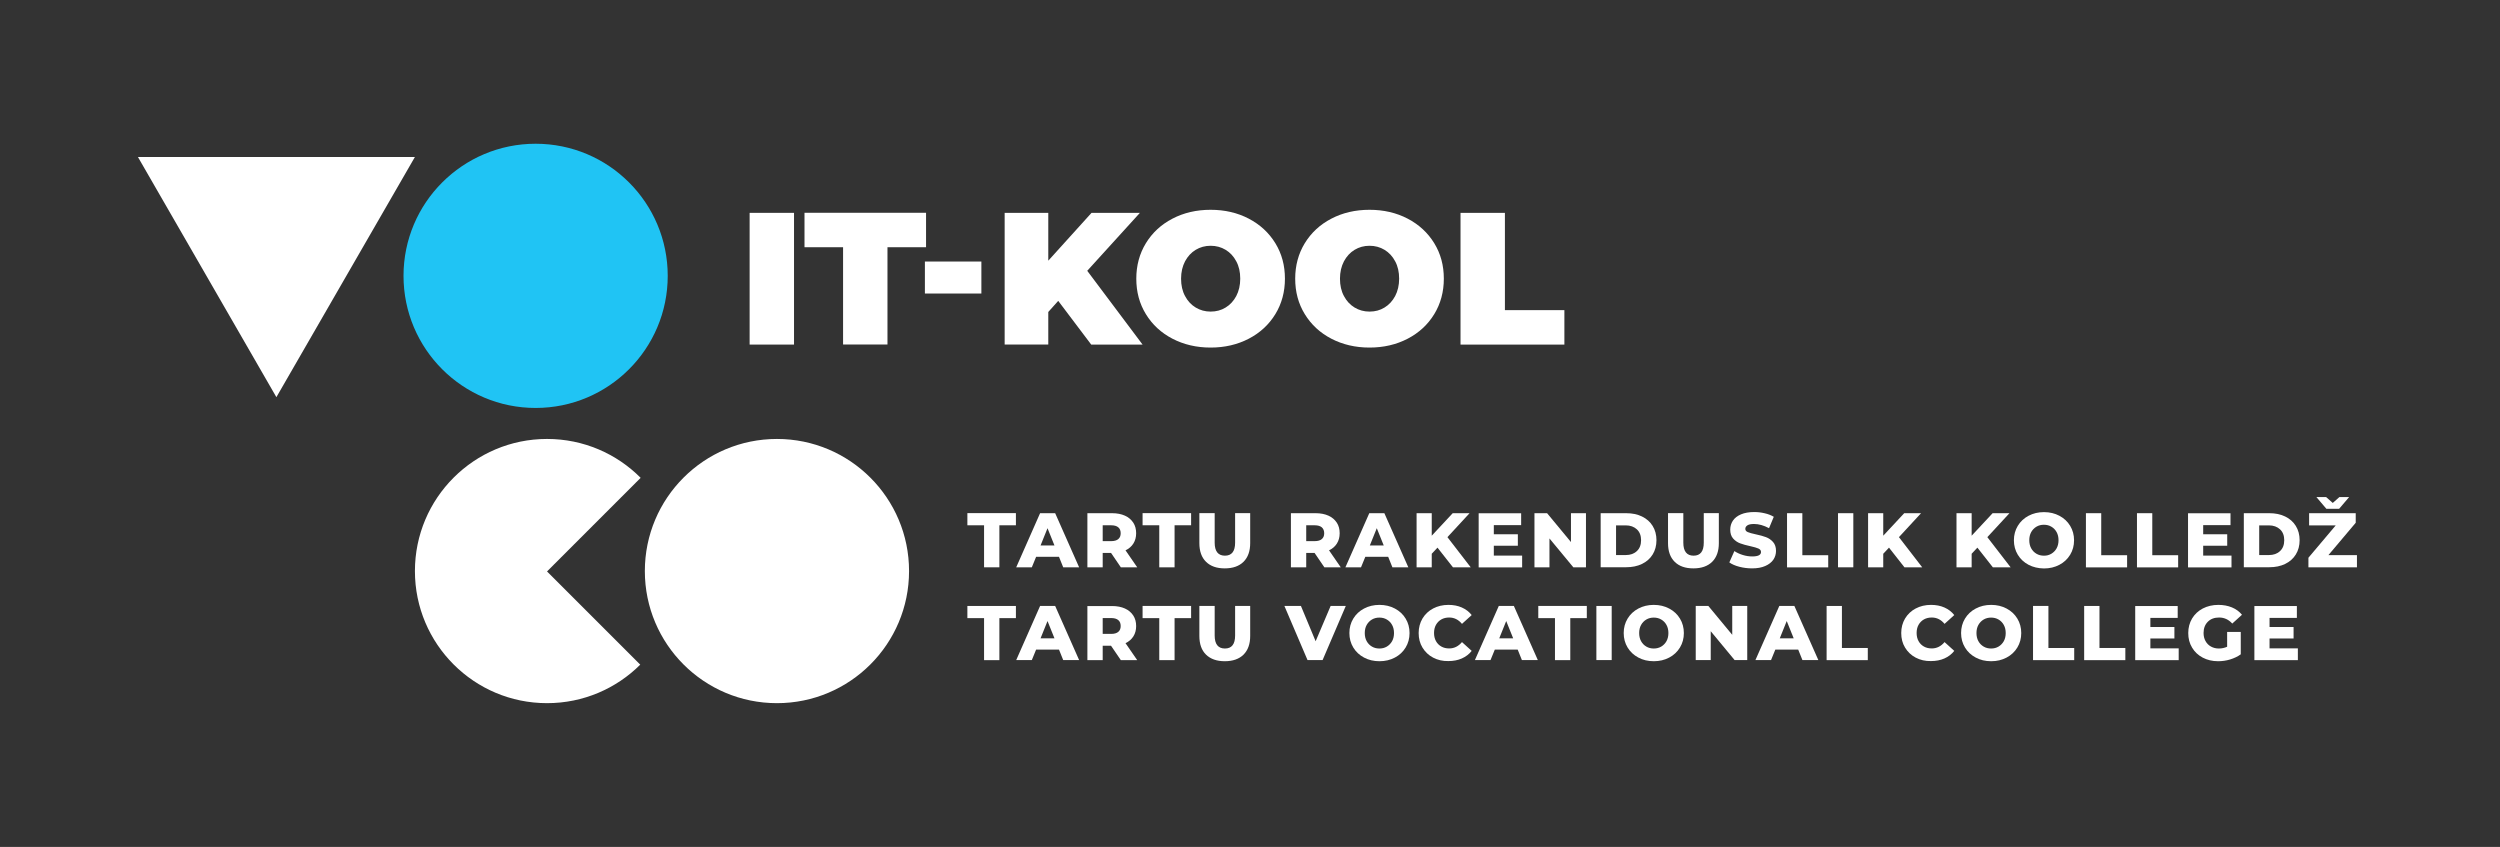 <?xml version="1.0" encoding="utf-8"?>
<!-- Generator: Adobe Illustrator 25.1.0, SVG Export Plug-In . SVG Version: 6.00 Build 0)  -->
<svg version="1.1" id="Layer_1" xmlns="http://www.w3.org/2000/svg" xmlns:xlink="http://www.w3.org/1999/xlink" x="0px" y="0px"
	 viewBox="0 0 326.63 110.65" style="enable-background:new 0 0 326.63 110.65;" xml:space="preserve">
<rect x="0" y="0" width="326.63" height="110.65" fill="#333333" stroke="none"/>
<style type="text/css">
	.st0{fill:#20C4F4;}
	.st1{fill:#FFFFFF;}
</style>
<g>
	<g>
		<circle class="st0" cx="69.98" cy="36.04" r="17.26"/>
		<circle class="st1" cx="101.51" cy="74.61" r="17.26"/>
		<path class="st1" d="M71.47,74.66l12.23-12.23c-3.12-3.14-7.45-5.08-12.23-5.08c-9.53,0-17.26,7.73-17.26,17.26
			c0,9.53,7.73,17.26,17.26,17.26c4.75,0,9.06-1.92,12.18-5.03L71.47,74.66z"/>
		<polygon class="st1" points="18.02,20.51 36.11,51.89 54.21,20.51 		"/>
	</g>
	<g>
		<g>
			<path class="st1" d="M97.94,27.81h5.8v17.21h-5.8V27.81z"/>
			<path class="st1" d="M110.15,32.3h-5.04v-4.5h15.88v4.5h-5.04v12.71h-5.8V32.3z"/>
			<path class="st1" d="M120.84,34.17h7.38v4.18h-7.38V34.17z"/>
			<path class="st1" d="M138.26,39.31l-1.3,1.45v4.25h-5.7V27.81h5.7v6.25l5.65-6.25h6.32l-6.88,7.57l7.23,9.64h-6.71L138.26,39.31z
				"/>
			<path class="st1" d="M153.18,44.25c-1.48-0.77-2.63-1.84-3.47-3.21c-0.84-1.37-1.25-2.91-1.25-4.63c0-1.72,0.42-3.27,1.25-4.63
				c0.84-1.37,1.99-2.44,3.47-3.21c1.47-0.77,3.14-1.16,4.99-1.16s3.52,0.39,4.99,1.16c1.47,0.77,2.63,1.84,3.47,3.21
				c0.84,1.37,1.25,2.91,1.25,4.63c0,1.72-0.42,3.27-1.25,4.63c-0.84,1.37-1.99,2.44-3.47,3.21c-1.48,0.77-3.14,1.16-4.99,1.16
				S154.66,45.02,153.18,44.25z M160.13,40.18c0.58-0.35,1.04-0.85,1.39-1.5c0.34-0.65,0.52-1.41,0.52-2.27
				c0-0.87-0.17-1.63-0.52-2.27c-0.34-0.65-0.81-1.15-1.39-1.5c-0.58-0.35-1.23-0.53-1.96-0.53c-0.72,0-1.37,0.18-1.95,0.53
				c-0.58,0.35-1.04,0.85-1.39,1.5c-0.34,0.65-0.52,1.41-0.52,2.27c0,0.87,0.17,1.63,0.52,2.27c0.34,0.65,0.81,1.15,1.39,1.5
				c0.58,0.35,1.23,0.53,1.95,0.53C158.89,40.71,159.55,40.54,160.13,40.18z"/>
			<path class="st1" d="M173.94,44.25c-1.48-0.77-2.63-1.84-3.47-3.21c-0.84-1.37-1.25-2.91-1.25-4.63c0-1.72,0.42-3.27,1.25-4.63
				c0.84-1.37,1.99-2.44,3.47-3.21c1.47-0.77,3.14-1.16,4.99-1.16s3.52,0.39,4.99,1.16c1.47,0.77,2.63,1.84,3.47,3.21
				c0.84,1.37,1.25,2.91,1.25,4.63c0,1.72-0.42,3.27-1.25,4.63c-0.84,1.37-1.99,2.44-3.47,3.21c-1.48,0.77-3.14,1.16-4.99,1.16
				S175.42,45.02,173.94,44.25z M180.89,40.18c0.58-0.35,1.04-0.85,1.39-1.5c0.34-0.65,0.52-1.41,0.52-2.27
				c0-0.87-0.17-1.63-0.52-2.27c-0.34-0.65-0.81-1.15-1.39-1.5c-0.58-0.35-1.23-0.53-1.96-0.53c-0.72,0-1.37,0.18-1.95,0.53
				c-0.58,0.35-1.04,0.85-1.39,1.5c-0.34,0.65-0.52,1.41-0.52,2.27c0,0.87,0.17,1.63,0.52,2.27c0.34,0.65,0.81,1.15,1.39,1.5
				c0.58,0.35,1.23,0.53,1.95,0.53C179.66,40.71,180.31,40.54,180.89,40.18z"/>
			<path class="st1" d="M190.82,27.81h5.8v12.71h7.77v4.5h-13.57V27.81z"/>
		</g>
	</g>
	<g>
		<path class="st1" d="M128.56,68.63h-2.17v-1.59h6.34v1.59h-2.16v5.49h-2V68.63z"/>
		<path class="st1" d="M138.36,72.75h-2.99l-0.56,1.37h-2.04l3.12-7.07h1.97l3.13,7.07h-2.08L138.36,72.75z M137.77,71.27
			l-0.91-2.26l-0.91,2.26H137.77z"/>
		<path class="st1" d="M145.16,72.24h-1.09v1.88h-2v-7.07h3.23c0.64,0,1.2,0.11,1.67,0.32c0.47,0.21,0.83,0.52,1.09,0.91
			c0.26,0.39,0.38,0.86,0.38,1.39c0,0.51-0.12,0.96-0.36,1.34c-0.24,0.38-0.58,0.68-1.03,0.89l1.53,2.22h-2.14L145.16,72.24z
			 M146.11,68.9c-0.21-0.18-0.52-0.27-0.93-0.27h-1.11v2.07h1.11c0.41,0,0.72-0.09,0.93-0.27c0.21-0.18,0.31-0.43,0.31-0.76
			S146.32,69.08,146.11,68.9z"/>
		<path class="st1" d="M151.45,68.63h-2.17v-1.59h6.34v1.59h-2.16v5.49h-2V68.63z"/>
		<path class="st1" d="M157.57,73.4c-0.58-0.57-0.87-1.38-0.87-2.44v-3.92h2v3.86c0,1.13,0.45,1.7,1.34,1.7
			c0.89,0,1.33-0.57,1.33-1.7v-3.86h1.97v3.92c0,1.05-0.29,1.86-0.87,2.44c-0.58,0.57-1.4,0.86-2.45,0.86S158.16,73.98,157.57,73.4z
			"/>
		<path class="st1" d="M171.75,72.24h-1.09v1.88h-2v-7.07h3.23c0.64,0,1.2,0.11,1.67,0.32c0.47,0.21,0.83,0.52,1.09,0.91
			c0.26,0.39,0.38,0.86,0.38,1.39c0,0.51-0.12,0.96-0.36,1.34c-0.24,0.38-0.58,0.68-1.03,0.89l1.53,2.22h-2.14L171.75,72.24z
			 M172.7,68.9c-0.21-0.18-0.52-0.27-0.93-0.27h-1.11v2.07h1.11c0.41,0,0.72-0.09,0.93-0.27c0.21-0.18,0.31-0.43,0.31-0.76
			S172.9,69.08,172.7,68.9z"/>
		<path class="st1" d="M181.37,72.75h-2.99l-0.56,1.37h-2.04l3.12-7.07h1.97l3.13,7.07h-2.08L181.37,72.75z M180.79,71.27
			l-0.91-2.26l-0.91,2.26H180.79z"/>
		<path class="st1" d="M187.81,71.55l-0.75,0.8v1.77h-1.98v-7.07h1.98v2.94l2.74-2.94h2.2l-2.89,3.13l3.04,3.94h-2.32L187.81,71.55z
			"/>
		<path class="st1" d="M198.87,72.58v1.55h-5.68v-7.07h5.55v1.55h-3.57v1.19h3.14v1.5h-3.14v1.29H198.87z"/>
		<path class="st1" d="M207.21,67.05v7.07h-1.65l-3.12-3.77v3.77h-1.96v-7.07h1.65l3.12,3.77v-3.77H207.21z"/>
		<path class="st1" d="M209.13,67.05h3.34c0.77,0,1.46,0.14,2.06,0.43c0.6,0.29,1.06,0.7,1.39,1.23c0.33,0.53,0.5,1.16,0.5,1.87
			s-0.17,1.34-0.5,1.87c-0.33,0.53-0.79,0.94-1.39,1.23s-1.29,0.43-2.06,0.43h-3.34V67.05z M212.4,72.52c0.61,0,1.09-0.17,1.46-0.52
			c0.37-0.34,0.55-0.82,0.55-1.42s-0.18-1.08-0.55-1.42c-0.37-0.34-0.85-0.52-1.46-0.52h-1.26v3.88H212.4z"/>
		<path class="st1" d="M218.8,73.4c-0.58-0.57-0.87-1.38-0.87-2.44v-3.92h2v3.86c0,1.13,0.45,1.7,1.34,1.7
			c0.89,0,1.33-0.57,1.33-1.7v-3.86h1.97v3.92c0,1.05-0.29,1.86-0.87,2.44c-0.58,0.57-1.4,0.86-2.45,0.86S219.38,73.98,218.8,73.4z"
			/>
		<path class="st1" d="M227.25,74.05c-0.54-0.14-0.98-0.33-1.31-0.57l0.66-1.48c0.32,0.21,0.68,0.38,1.1,0.51
			c0.42,0.13,0.83,0.19,1.23,0.19c0.77,0,1.15-0.19,1.15-0.58c0-0.2-0.11-0.35-0.33-0.45c-0.22-0.1-0.57-0.2-1.06-0.31
			c-0.53-0.11-0.98-0.24-1.33-0.37c-0.36-0.13-0.66-0.34-0.92-0.63c-0.26-0.29-0.38-0.68-0.38-1.17c0-0.43,0.12-0.82,0.35-1.17
			c0.24-0.35,0.59-0.62,1.06-0.82s1.04-0.3,1.72-0.3c0.46,0,0.92,0.05,1.37,0.16c0.45,0.1,0.85,0.26,1.19,0.46l-0.62,1.49
			c-0.67-0.36-1.33-0.55-1.96-0.55c-0.4,0-0.69,0.06-0.87,0.18c-0.18,0.12-0.27,0.27-0.27,0.46s0.11,0.33,0.32,0.42
			c0.22,0.09,0.56,0.19,1.04,0.29c0.54,0.11,0.99,0.24,1.34,0.37s0.66,0.34,0.92,0.63c0.26,0.29,0.39,0.68,0.39,1.17
			c0,0.42-0.12,0.81-0.35,1.15c-0.24,0.34-0.59,0.62-1.06,0.82c-0.47,0.21-1.04,0.31-1.72,0.31
			C228.35,74.26,227.79,74.19,227.25,74.05z"/>
		<path class="st1" d="M233.48,67.05h2v5.49h3.38v1.59h-5.38V67.05z"/>
		<path class="st1" d="M240.14,67.05h2v7.07h-2V67.05z"/>
		<path class="st1" d="M246.8,71.55l-0.75,0.8v1.77h-1.98v-7.07h1.98v2.94l2.74-2.94h2.2l-2.89,3.13l3.04,3.94h-2.32L246.8,71.55z"
			/>
		<path class="st1" d="M258.35,71.55l-0.75,0.8v1.77h-1.98v-7.07h1.98v2.94l2.74-2.94h2.2l-2.89,3.13l3.04,3.94h-2.32L258.35,71.55z
			"/>
		<path class="st1" d="M265.03,73.79c-0.6-0.32-1.06-0.75-1.4-1.31c-0.34-0.56-0.51-1.19-0.51-1.89s0.17-1.33,0.51-1.89
			c0.34-0.56,0.81-1,1.4-1.31c0.6-0.32,1.27-0.48,2.02-0.48c0.75,0,1.42,0.16,2.02,0.48c0.6,0.32,1.06,0.75,1.4,1.31
			s0.51,1.19,0.51,1.89s-0.17,1.33-0.51,1.89s-0.81,1-1.4,1.31c-0.6,0.32-1.27,0.48-2.02,0.48C266.3,74.26,265.62,74.1,265.03,73.79
			z M268.01,72.35c0.29-0.17,0.52-0.41,0.69-0.71c0.17-0.31,0.25-0.66,0.25-1.06s-0.08-0.75-0.25-1.06
			c-0.17-0.31-0.4-0.54-0.69-0.71c-0.29-0.17-0.61-0.25-0.97-0.25c-0.36,0-0.68,0.08-0.97,0.25c-0.29,0.17-0.52,0.41-0.69,0.71
			c-0.17,0.31-0.25,0.66-0.25,1.06s0.08,0.75,0.25,1.06c0.17,0.31,0.4,0.54,0.69,0.71c0.29,0.17,0.61,0.25,0.97,0.25
			C267.4,72.61,267.72,72.52,268.01,72.35z"/>
		<path class="st1" d="M272.53,67.05h2v5.49h3.38v1.59h-5.38V67.05z"/>
		<path class="st1" d="M279.2,67.05h2v5.49h3.38v1.59h-5.38V67.05z"/>
		<path class="st1" d="M291.55,72.58v1.55h-5.68v-7.07h5.55v1.55h-3.57v1.19h3.14v1.5h-3.14v1.29H291.55z"/>
		<path class="st1" d="M293.16,67.05h3.34c0.77,0,1.46,0.14,2.06,0.43c0.6,0.29,1.06,0.7,1.39,1.23c0.33,0.53,0.5,1.16,0.5,1.87
			s-0.17,1.34-0.5,1.87c-0.33,0.53-0.79,0.94-1.39,1.23s-1.29,0.43-2.06,0.43h-3.34V67.05z M296.43,72.52
			c0.61,0,1.09-0.17,1.46-0.52c0.37-0.34,0.55-0.82,0.55-1.42s-0.18-1.08-0.55-1.42c-0.37-0.34-0.85-0.52-1.46-0.52h-1.26v3.88
			H296.43z"/>
		<path class="st1" d="M307.94,72.53v1.59h-6.34v-1.25l3.57-4.23h-3.48v-1.59h6.09v1.25l-3.57,4.23H307.94z M306.92,64.94
			l-1.31,1.54h-1.66l-1.31-1.54h1.27l0.87,0.77l0.87-0.77H306.92z"/>
		<path class="st1" d="M128.56,80.76h-2.17v-1.59h6.34v1.59h-2.16v5.49h-2V80.76z"/>
		<path class="st1" d="M138.36,84.87h-2.99l-0.56,1.37h-2.04l3.12-7.07h1.97l3.13,7.07h-2.08L138.36,84.87z M137.77,83.4l-0.91-2.26
			l-0.91,2.26H137.77z"/>
		<path class="st1" d="M145.16,84.37h-1.09v1.88h-2v-7.07h3.23c0.64,0,1.2,0.11,1.67,0.32c0.47,0.21,0.83,0.52,1.09,0.91
			c0.26,0.39,0.38,0.86,0.38,1.39c0,0.51-0.12,0.96-0.36,1.34c-0.24,0.38-0.58,0.68-1.03,0.89l1.53,2.22h-2.14L145.16,84.37z
			 M146.11,81.02c-0.21-0.18-0.52-0.27-0.93-0.27h-1.11v2.07h1.11c0.41,0,0.72-0.09,0.93-0.27c0.21-0.18,0.31-0.43,0.31-0.76
			S146.32,81.2,146.11,81.02z"/>
		<path class="st1" d="M151.45,80.76h-2.17v-1.59h6.34v1.59h-2.16v5.49h-2V80.76z"/>
		<path class="st1" d="M157.57,85.53c-0.58-0.57-0.87-1.38-0.87-2.44v-3.92h2v3.86c0,1.13,0.45,1.7,1.34,1.7
			c0.89,0,1.33-0.57,1.33-1.7v-3.86h1.97v3.92c0,1.05-0.29,1.86-0.87,2.44c-0.58,0.57-1.4,0.86-2.45,0.86S158.16,86.1,157.57,85.53z
			"/>
		<path class="st1" d="M175.83,79.17l-3.03,7.07h-1.97l-3.02-7.07h2.16l1.92,4.61l1.96-4.61H175.83z"/>
		<path class="st1" d="M178.21,85.91c-0.6-0.32-1.06-0.75-1.4-1.31c-0.34-0.56-0.51-1.19-0.51-1.89s0.17-1.33,0.51-1.89
			c0.34-0.56,0.81-1,1.4-1.31c0.6-0.32,1.27-0.48,2.02-0.48c0.75,0,1.42,0.16,2.02,0.48c0.6,0.32,1.06,0.75,1.4,1.31
			s0.51,1.19,0.51,1.89s-0.17,1.33-0.51,1.89s-0.81,1-1.4,1.31c-0.6,0.32-1.27,0.48-2.02,0.48
			C179.48,86.39,178.8,86.23,178.21,85.91z M181.19,84.48c0.29-0.17,0.52-0.41,0.69-0.71c0.17-0.31,0.25-0.66,0.25-1.06
			s-0.08-0.75-0.25-1.06c-0.17-0.31-0.4-0.54-0.69-0.71c-0.29-0.17-0.61-0.25-0.97-0.25c-0.36,0-0.68,0.08-0.97,0.25
			c-0.29,0.17-0.52,0.41-0.69,0.71c-0.17,0.31-0.25,0.66-0.25,1.06s0.08,0.75,0.25,1.06c0.17,0.31,0.4,0.54,0.69,0.71
			c0.29,0.17,0.61,0.25,0.97,0.25C180.58,84.73,180.9,84.65,181.19,84.48z"/>
		<path class="st1" d="M187.24,85.92c-0.59-0.31-1.05-0.75-1.39-1.31c-0.34-0.56-0.5-1.19-0.5-1.9c0-0.71,0.17-1.34,0.5-1.9
			c0.34-0.56,0.8-1,1.39-1.31c0.59-0.31,1.25-0.47,2-0.47c0.65,0,1.23,0.11,1.75,0.34c0.52,0.23,0.95,0.56,1.29,0.99l-1.27,1.15
			c-0.46-0.55-1.01-0.83-1.67-0.83c-0.38,0-0.73,0.08-1.03,0.25c-0.3,0.17-0.53,0.41-0.7,0.71c-0.17,0.31-0.25,0.66-0.25,1.06
			s0.08,0.75,0.25,1.06c0.17,0.31,0.4,0.54,0.7,0.71c0.3,0.17,0.64,0.25,1.03,0.25c0.65,0,1.21-0.28,1.67-0.83l1.27,1.15
			c-0.34,0.43-0.77,0.76-1.29,0.99c-0.52,0.23-1.1,0.34-1.75,0.34C188.5,86.39,187.83,86.23,187.24,85.92z"/>
		<path class="st1" d="M198.29,84.87h-2.99l-0.56,1.37h-2.04l3.12-7.07h1.97l3.13,7.07h-2.08L198.29,84.87z M197.7,83.4l-0.91-2.26
			l-0.91,2.26H197.7z"/>
		<path class="st1" d="M203.15,80.76h-2.17v-1.59h6.34v1.59h-2.16v5.49h-2V80.76z"/>
		<path class="st1" d="M208.57,79.17h2v7.07h-2V79.17z"/>
		<path class="st1" d="M214.05,85.91c-0.6-0.32-1.06-0.75-1.4-1.31c-0.34-0.56-0.51-1.19-0.51-1.89s0.17-1.33,0.51-1.89
			c0.34-0.56,0.81-1,1.4-1.31c0.6-0.32,1.27-0.48,2.02-0.48c0.75,0,1.42,0.16,2.02,0.48c0.6,0.32,1.06,0.75,1.4,1.31
			s0.51,1.19,0.51,1.89s-0.17,1.33-0.51,1.89s-0.81,1-1.4,1.31c-0.6,0.32-1.27,0.48-2.02,0.48
			C215.32,86.39,214.64,86.23,214.05,85.91z M217.04,84.48c0.29-0.17,0.52-0.41,0.69-0.71c0.17-0.31,0.25-0.66,0.25-1.06
			s-0.08-0.75-0.25-1.06c-0.17-0.31-0.4-0.54-0.69-0.71c-0.29-0.17-0.61-0.25-0.97-0.25c-0.36,0-0.68,0.08-0.97,0.25
			c-0.29,0.17-0.52,0.41-0.69,0.71c-0.17,0.31-0.25,0.66-0.25,1.06s0.08,0.75,0.25,1.06c0.17,0.31,0.4,0.54,0.69,0.71
			c0.29,0.17,0.61,0.25,0.97,0.25C216.42,84.73,216.75,84.65,217.04,84.48z"/>
		<path class="st1" d="M228.28,79.17v7.07h-1.65l-3.12-3.77v3.77h-1.96v-7.07h1.65l3.12,3.77v-3.77H228.28z"/>
		<path class="st1" d="M234.94,84.87h-2.99l-0.56,1.37h-2.04l3.12-7.07h1.97l3.13,7.07h-2.08L234.94,84.87z M234.35,83.4l-0.91-2.26
			l-0.91,2.26H234.35z"/>
		<path class="st1" d="M238.65,79.17h2v5.49h3.38v1.59h-5.38V79.17z"/>
		<path class="st1" d="M250.29,85.92c-0.59-0.31-1.05-0.75-1.39-1.31c-0.34-0.56-0.5-1.19-0.5-1.9c0-0.71,0.17-1.34,0.5-1.9
			c0.34-0.56,0.8-1,1.39-1.31c0.59-0.31,1.25-0.47,2-0.47c0.65,0,1.23,0.11,1.75,0.34c0.52,0.23,0.95,0.56,1.29,0.99l-1.27,1.15
			c-0.46-0.55-1.01-0.83-1.67-0.83c-0.38,0-0.73,0.08-1.03,0.25c-0.3,0.17-0.53,0.41-0.7,0.71c-0.17,0.31-0.25,0.66-0.25,1.06
			s0.08,0.75,0.25,1.06c0.17,0.31,0.4,0.54,0.7,0.71c0.3,0.17,0.64,0.25,1.03,0.25c0.65,0,1.21-0.28,1.67-0.83l1.27,1.15
			c-0.34,0.43-0.77,0.76-1.29,0.99c-0.52,0.23-1.1,0.34-1.75,0.34C251.55,86.39,250.88,86.23,250.29,85.92z"/>
		<path class="st1" d="M258.13,85.91c-0.6-0.32-1.06-0.75-1.4-1.31c-0.34-0.56-0.51-1.19-0.51-1.89s0.17-1.33,0.51-1.89
			c0.34-0.56,0.81-1,1.4-1.31c0.6-0.32,1.27-0.48,2.02-0.48c0.75,0,1.42,0.16,2.02,0.48c0.6,0.32,1.06,0.75,1.4,1.31
			s0.51,1.19,0.51,1.89s-0.17,1.33-0.51,1.89s-0.81,1-1.4,1.31c-0.6,0.32-1.27,0.48-2.02,0.48
			C259.39,86.39,258.72,86.23,258.13,85.91z M261.11,84.48c0.29-0.17,0.52-0.41,0.69-0.71c0.17-0.31,0.25-0.66,0.25-1.06
			s-0.08-0.75-0.25-1.06c-0.17-0.31-0.4-0.54-0.69-0.71c-0.29-0.17-0.61-0.25-0.97-0.25c-0.36,0-0.68,0.08-0.97,0.25
			c-0.29,0.17-0.52,0.41-0.69,0.71c-0.17,0.31-0.25,0.66-0.25,1.06s0.08,0.75,0.25,1.06c0.17,0.31,0.4,0.54,0.69,0.71
			c0.29,0.17,0.61,0.25,0.97,0.25C260.5,84.73,260.82,84.65,261.11,84.48z"/>
		<path class="st1" d="M265.63,79.17h2v5.49H271v1.59h-5.38V79.17z"/>
		<path class="st1" d="M272.3,79.17h2v5.49h3.38v1.59h-5.38V79.17z"/>
		<path class="st1" d="M284.65,84.7v1.55h-5.68v-7.07h5.55v1.55h-3.57v1.19h3.14v1.5h-3.14v1.29H284.65z"/>
		<path class="st1" d="M290.99,82.56h1.77v2.93c-0.4,0.29-0.87,0.51-1.39,0.67s-1.05,0.23-1.58,0.23c-0.74,0-1.41-0.16-2-0.47
			c-0.59-0.31-1.06-0.75-1.39-1.31c-0.34-0.56-0.5-1.19-0.5-1.9c0-0.71,0.17-1.34,0.5-1.9c0.34-0.56,0.81-1,1.4-1.31
			c0.6-0.31,1.28-0.47,2.03-0.47c0.66,0,1.25,0.11,1.78,0.33s0.96,0.54,1.31,0.96l-1.27,1.15c-0.48-0.53-1.05-0.79-1.72-0.79
			c-0.61,0-1.1,0.18-1.47,0.55c-0.37,0.37-0.56,0.86-0.56,1.47c0,0.39,0.08,0.74,0.25,1.05s0.4,0.55,0.71,0.72
			c0.3,0.17,0.65,0.26,1.04,0.26c0.38,0,0.74-0.08,1.08-0.23V82.56z"/>
		<path class="st1" d="M300.22,84.7v1.55h-5.68v-7.07h5.55v1.55h-3.57v1.19h3.14v1.5h-3.14v1.29H300.22z"/>
	</g>
</g>
</svg>
